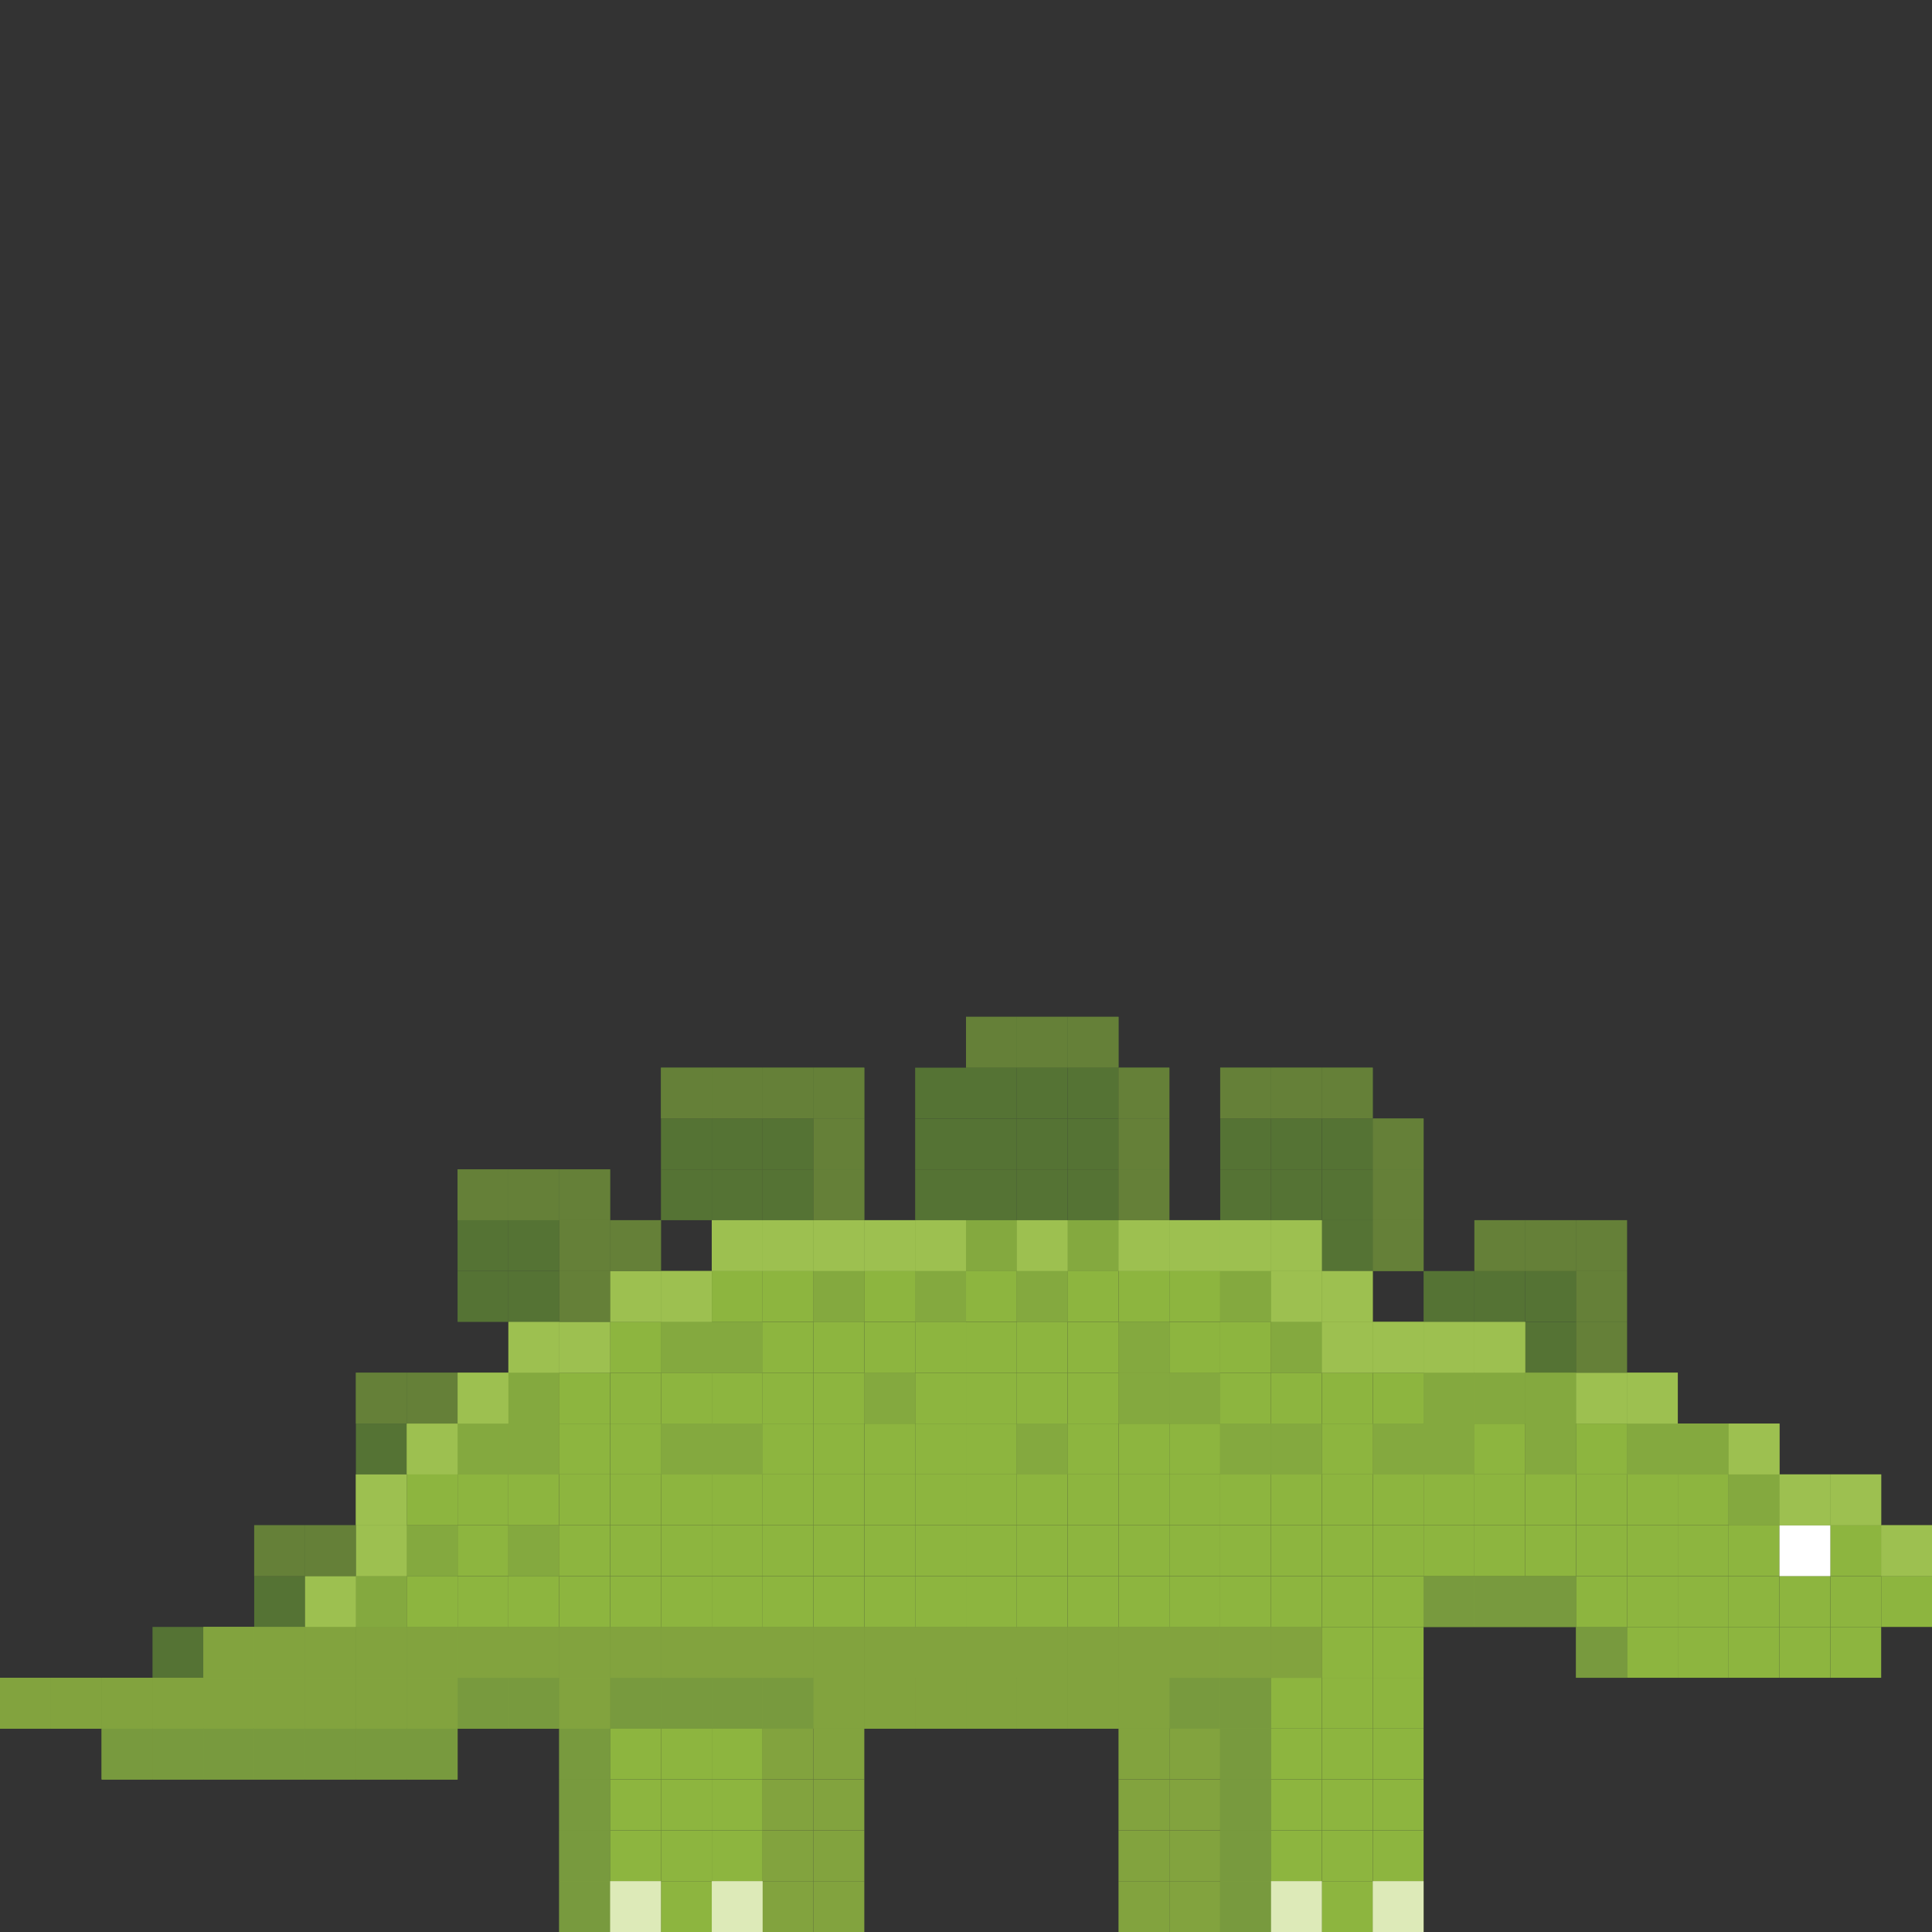 <svg id="Layer_1" data-name="Layer 1" xmlns="http://www.w3.org/2000/svg" viewBox="0 0 1500 1500"><rect x="0" y="0" width="1500" height="1500" fill="#333333" stroke="none"/><defs><style>.cls-1{fill:#8db53f;}.cls-2{fill:#fff;}.cls-3{fill:#557334;}.cls-4{fill:#82a33e;}.cls-5{fill:#84a93f;}.cls-6{fill:#789a3e;}.cls-7{fill:#ddeab8;}.cls-8{fill:#9dc050;}.cls-9{fill:#658038;}</style></defs><rect class="cls-1" x="1460.53" y="1223.68" width="39.47" height="39.47"/><rect class="cls-1" x="1460.53" y="1184.21" width="39.47" height="39.47"/><rect class="cls-1" x="1421.06" y="1263.15" width="39.47" height="39.47"/><rect class="cls-1" x="1421.06" y="1223.68" width="39.47" height="39.47"/><rect class="cls-1" x="1421.06" y="1184.21" width="39.47" height="39.47"/><rect class="cls-1" x="1421.06" y="1144.73" width="39.47" height="39.48"/><rect class="cls-1" x="1381.59" y="1263.15" width="39.47" height="39.47"/><rect class="cls-1" x="1381.59" y="1223.68" width="39.47" height="39.47"/><rect class="cls-1" x="1381.59" y="1184.21" width="39.47" height="39.47"/><rect class="cls-1" x="1381.59" y="1144.73" width="39.47" height="39.48"/><rect class="cls-1" x="1342.1" y="1263.15" width="39.48" height="39.47"/><rect class="cls-1" x="1342.1" y="1223.68" width="39.48" height="39.47"/><rect class="cls-1" x="1342.1" y="1184.21" width="39.48" height="39.47"/><rect class="cls-1" x="1342.1" y="1144.73" width="39.48" height="39.48"/><rect class="cls-1" x="1342.1" y="1105.26" width="39.48" height="39.47"/><rect class="cls-1" x="1302.63" y="1263.15" width="39.47" height="39.47"/><rect class="cls-1" x="1302.63" y="1223.68" width="39.47" height="39.47"/><rect class="cls-1" x="1302.63" y="1184.21" width="39.47" height="39.47"/><rect class="cls-1" x="1302.63" y="1144.73" width="39.47" height="39.48"/><rect class="cls-1" x="1302.63" y="1105.26" width="39.47" height="39.47"/><rect class="cls-1" x="1263.16" y="1263.15" width="39.47" height="39.47"/><rect class="cls-1" x="1263.16" y="1223.68" width="39.47" height="39.47"/><rect class="cls-1" x="1263.16" y="1184.21" width="39.47" height="39.47"/><rect class="cls-1" x="1263.16" y="1144.73" width="39.47" height="39.48"/><rect class="cls-1" x="1263.16" y="1105.26" width="39.47" height="39.47"/><rect class="cls-1" x="1263.16" y="1065.78" width="39.47" height="39.47"/><rect class="cls-1" x="1223.69" y="1263.15" width="39.47" height="39.47"/><rect class="cls-1" x="1223.69" y="1223.68" width="39.47" height="39.47"/><rect class="cls-1" x="1223.69" y="1184.21" width="39.47" height="39.47"/><rect class="cls-1" x="1223.69" y="1144.73" width="39.47" height="39.48"/><rect class="cls-1" x="1223.69" y="1105.26" width="39.47" height="39.47"/><rect class="cls-1" x="1223.69" y="1065.78" width="39.47" height="39.47"/><rect class="cls-1" x="1184.21" y="1223.68" width="39.48" height="39.47"/><rect class="cls-1" x="1184.21" y="1184.21" width="39.48" height="39.47"/><rect class="cls-1" x="1184.21" y="1144.73" width="39.48" height="39.48"/><rect class="cls-1" x="1184.21" y="1105.26" width="39.48" height="39.47"/><rect class="cls-1" x="1184.21" y="1065.78" width="39.48" height="39.47"/><rect class="cls-1" x="1144.74" y="1223.68" width="39.47" height="39.47"/><rect class="cls-1" x="1144.74" y="1184.21" width="39.47" height="39.47"/><rect class="cls-1" x="1144.74" y="1144.73" width="39.47" height="39.48"/><rect class="cls-1" x="1144.74" y="1105.26" width="39.47" height="39.47"/><rect class="cls-1" x="1144.74" y="1065.78" width="39.47" height="39.47"/><rect class="cls-1" x="1144.74" y="1026.31" width="39.47" height="39.47"/><rect class="cls-1" x="1105.27" y="1223.68" width="39.47" height="39.47"/><rect class="cls-1" x="1105.27" y="1184.21" width="39.47" height="39.47"/><rect class="cls-1" x="1105.27" y="1144.73" width="39.47" height="39.48"/><rect class="cls-1" x="1105.27" y="1105.26" width="39.47" height="39.47"/><rect class="cls-1" x="1105.27" y="1065.78" width="39.47" height="39.47"/><rect class="cls-1" x="1105.27" y="1026.31" width="39.47" height="39.47"/><rect class="cls-1" x="1065.8" y="1460.53" width="39.47" height="39.47"/><rect class="cls-1" x="1065.8" y="1421.05" width="39.47" height="39.48"/><rect class="cls-1" x="1065.8" y="1381.58" width="39.47" height="39.47"/><rect class="cls-1" x="1065.8" y="1342.1" width="39.47" height="39.47"/><rect class="cls-1" x="1065.8" y="1302.62" width="39.47" height="39.48"/><rect class="cls-1" x="1065.8" y="1263.15" width="39.47" height="39.47"/><rect class="cls-1" x="1065.8" y="1223.68" width="39.47" height="39.47"/><rect class="cls-1" x="1065.8" y="1184.21" width="39.47" height="39.47"/><rect class="cls-1" x="1065.8" y="1144.73" width="39.47" height="39.48"/><rect class="cls-1" x="1065.8" y="1105.26" width="39.47" height="39.47"/><rect class="cls-1" x="1065.8" y="1065.78" width="39.47" height="39.47"/><rect class="cls-1" x="1065.8" y="1026.31" width="39.47" height="39.47"/><rect class="cls-1" x="1026.31" y="1460.53" width="39.48" height="39.47"/><rect class="cls-1" x="1026.31" y="1421.05" width="39.48" height="39.48"/><rect class="cls-1" x="1026.31" y="1381.58" width="39.48" height="39.47"/><rect class="cls-1" x="1026.31" y="1342.1" width="39.48" height="39.47"/><rect class="cls-1" x="1026.31" y="1302.62" width="39.48" height="39.48"/><rect class="cls-1" x="1026.31" y="1263.15" width="39.48" height="39.47"/><rect class="cls-1" x="1026.31" y="1223.68" width="39.48" height="39.47"/><rect class="cls-1" x="1026.31" y="1184.21" width="39.48" height="39.47"/><rect class="cls-1" x="1026.31" y="1144.73" width="39.48" height="39.48"/><rect class="cls-1" x="1026.31" y="1105.26" width="39.48" height="39.47"/><rect class="cls-1" x="1026.31" y="1065.78" width="39.48" height="39.47"/><rect class="cls-1" x="1026.31" y="1026.31" width="39.48" height="39.47"/><rect class="cls-1" x="1026.31" y="986.83" width="39.48" height="39.48"/><rect class="cls-1" x="986.84" y="1460.53" width="39.47" height="39.47"/><rect class="cls-1" x="986.84" y="1421.05" width="39.47" height="39.48"/><rect class="cls-1" x="986.84" y="1381.58" width="39.47" height="39.47"/><rect class="cls-1" x="986.84" y="1342.1" width="39.47" height="39.47"/><rect class="cls-1" x="986.84" y="1302.62" width="39.47" height="39.48"/><rect class="cls-1" x="986.84" y="1263.15" width="39.47" height="39.47"/><rect class="cls-1" x="986.84" y="1223.68" width="39.47" height="39.47"/><rect class="cls-1" x="986.84" y="1184.21" width="39.47" height="39.47"/><rect class="cls-1" x="986.84" y="1144.73" width="39.47" height="39.48"/><rect class="cls-1" x="986.84" y="1105.26" width="39.47" height="39.47"/><rect class="cls-1" x="986.84" y="1065.78" width="39.47" height="39.47"/><rect class="cls-1" x="986.84" y="1026.31" width="39.47" height="39.47"/><rect class="cls-1" x="986.84" y="986.83" width="39.47" height="39.48"/><rect class="cls-1" x="986.84" y="947.36" width="39.47" height="39.47"/><rect class="cls-1" x="947.37" y="1460.53" width="39.47" height="39.47"/><rect class="cls-1" x="947.37" y="1421.05" width="39.47" height="39.48"/><rect class="cls-1" x="947.37" y="1381.58" width="39.47" height="39.47"/><rect class="cls-1" x="947.37" y="1342.1" width="39.47" height="39.47"/><rect class="cls-1" x="947.37" y="1302.62" width="39.47" height="39.48"/><rect class="cls-1" x="947.37" y="1263.15" width="39.47" height="39.47"/><rect class="cls-1" x="947.37" y="1223.68" width="39.47" height="39.47"/><rect class="cls-1" x="947.37" y="1184.21" width="39.47" height="39.47"/><rect class="cls-1" x="947.37" y="1144.73" width="39.47" height="39.48"/><rect class="cls-1" x="947.37" y="1105.26" width="39.47" height="39.47"/><rect class="cls-1" x="947.37" y="1065.78" width="39.47" height="39.47"/><rect class="cls-1" x="947.37" y="1026.31" width="39.47" height="39.47"/><rect class="cls-1" x="947.37" y="986.83" width="39.47" height="39.48"/><rect class="cls-1" x="947.37" y="947.36" width="39.47" height="39.47"/><rect class="cls-1" x="907.9" y="1302.62" width="39.47" height="39.48"/><rect class="cls-1" x="907.9" y="1263.15" width="39.47" height="39.47"/><rect class="cls-1" x="907.9" y="1223.68" width="39.47" height="39.47"/><rect class="cls-1" x="907.9" y="1184.21" width="39.47" height="39.47"/><rect class="cls-1" x="907.9" y="1144.73" width="39.47" height="39.48"/><rect class="cls-1" x="907.9" y="1105.26" width="39.47" height="39.47"/><rect class="cls-1" x="907.9" y="1065.78" width="39.47" height="39.47"/><rect class="cls-1" x="907.9" y="1026.31" width="39.47" height="39.47"/><rect class="cls-1" x="907.9" y="986.83" width="39.47" height="39.48"/><rect class="cls-1" x="907.9" y="947.36" width="39.47" height="39.47"/><rect class="cls-1" x="868.42" y="1302.62" width="39.48" height="39.48"/><rect class="cls-1" x="868.42" y="1263.15" width="39.48" height="39.47"/><rect class="cls-1" x="868.42" y="1223.68" width="39.48" height="39.47"/><rect class="cls-1" x="868.42" y="1184.21" width="39.48" height="39.47"/><rect class="cls-1" x="868.42" y="1144.73" width="39.48" height="39.48"/><rect class="cls-1" x="868.42" y="1105.26" width="39.48" height="39.47"/><rect class="cls-1" x="868.42" y="1065.78" width="39.48" height="39.47"/><rect class="cls-1" x="868.42" y="1026.31" width="39.48" height="39.47"/><rect class="cls-1" x="868.42" y="986.83" width="39.48" height="39.48"/><rect class="cls-1" x="868.42" y="947.36" width="39.48" height="39.47"/><rect class="cls-1" x="828.95" y="1302.62" width="39.47" height="39.48"/><rect class="cls-1" x="828.95" y="1263.15" width="39.47" height="39.47"/><rect class="cls-1" x="828.95" y="1223.68" width="39.47" height="39.47"/><rect class="cls-1" x="828.95" y="1184.21" width="39.47" height="39.47"/><rect class="cls-1" x="828.95" y="1144.73" width="39.47" height="39.48"/><rect class="cls-1" x="828.95" y="1105.26" width="39.47" height="39.47"/><rect class="cls-1" x="828.95" y="1065.78" width="39.47" height="39.47"/><rect class="cls-1" x="828.95" y="1026.31" width="39.47" height="39.47"/><rect class="cls-1" x="828.95" y="986.83" width="39.47" height="39.48"/><rect class="cls-1" x="828.95" y="947.36" width="39.47" height="39.47"/><rect class="cls-1" x="789.48" y="1302.62" width="39.47" height="39.48"/><rect class="cls-1" x="789.48" y="1263.15" width="39.47" height="39.47"/><rect class="cls-1" x="789.48" y="1223.68" width="39.47" height="39.47"/><rect class="cls-1" x="789.48" y="1184.21" width="39.47" height="39.47"/><rect class="cls-1" x="789.48" y="1144.73" width="39.47" height="39.48"/><rect class="cls-1" x="789.48" y="1105.26" width="39.47" height="39.47"/><rect class="cls-1" x="789.48" y="1065.78" width="39.47" height="39.47"/><rect class="cls-1" x="789.48" y="1026.31" width="39.47" height="39.47"/><rect class="cls-1" x="789.48" y="986.83" width="39.47" height="39.48"/><rect class="cls-1" x="789.48" y="947.36" width="39.47" height="39.47"/><rect class="cls-1" x="750.01" y="1302.62" width="39.47" height="39.48"/><rect class="cls-1" x="750.01" y="1263.15" width="39.47" height="39.47"/><rect class="cls-1" x="750.01" y="1223.68" width="39.47" height="39.47"/><rect class="cls-1" x="750.01" y="1184.21" width="39.47" height="39.47"/><rect class="cls-1" x="750.01" y="1144.73" width="39.47" height="39.48"/><rect class="cls-1" x="750.01" y="1105.26" width="39.47" height="39.47"/><rect class="cls-1" x="750.01" y="1065.78" width="39.47" height="39.47"/><rect class="cls-1" x="750.01" y="1026.31" width="39.47" height="39.47"/><rect class="cls-1" x="750.01" y="986.83" width="39.47" height="39.48"/><rect class="cls-1" x="750.01" y="947.36" width="39.47" height="39.47"/><rect class="cls-1" x="710.52" y="1302.62" width="39.48" height="39.48"/><rect class="cls-1" x="710.52" y="1263.15" width="39.48" height="39.47"/><rect class="cls-1" x="710.52" y="1223.68" width="39.48" height="39.47"/><rect class="cls-1" x="710.52" y="1184.21" width="39.48" height="39.47"/><rect class="cls-1" x="710.52" y="1144.73" width="39.48" height="39.48"/><rect class="cls-1" x="710.52" y="1105.26" width="39.48" height="39.47"/><rect class="cls-1" x="710.52" y="1065.78" width="39.48" height="39.47"/><rect class="cls-1" x="710.52" y="1026.31" width="39.48" height="39.47"/><rect class="cls-1" x="710.52" y="986.83" width="39.48" height="39.48"/><rect class="cls-1" x="710.52" y="947.36" width="39.48" height="39.47"/><rect class="cls-1" x="671.05" y="1302.62" width="39.47" height="39.48"/><rect class="cls-1" x="671.05" y="1263.15" width="39.47" height="39.47"/><rect class="cls-1" x="671.05" y="1223.68" width="39.47" height="39.47"/><rect class="cls-1" x="671.05" y="1184.21" width="39.47" height="39.47"/><rect class="cls-1" x="671.05" y="1144.73" width="39.47" height="39.48"/><rect class="cls-1" x="671.05" y="1105.26" width="39.47" height="39.47"/><rect class="cls-1" x="671.05" y="1065.78" width="39.47" height="39.47"/><rect class="cls-1" x="671.05" y="1026.31" width="39.47" height="39.47"/><rect class="cls-1" x="671.05" y="986.83" width="39.47" height="39.48"/><rect class="cls-1" x="671.05" y="947.36" width="39.47" height="39.47"/><rect class="cls-1" x="631.58" y="1302.62" width="39.47" height="39.48"/><rect class="cls-1" x="631.58" y="1263.15" width="39.47" height="39.47"/><rect class="cls-1" x="631.58" y="1223.68" width="39.47" height="39.47"/><rect class="cls-1" x="631.58" y="1184.21" width="39.47" height="39.47"/><rect class="cls-1" x="631.58" y="1144.73" width="39.47" height="39.48"/><rect class="cls-1" x="631.58" y="1105.26" width="39.47" height="39.47"/><rect class="cls-1" x="631.58" y="1065.78" width="39.47" height="39.47"/><rect class="cls-1" x="631.58" y="1026.31" width="39.47" height="39.47"/><rect class="cls-1" x="631.58" y="986.83" width="39.47" height="39.48"/><rect class="cls-1" x="631.58" y="947.36" width="39.47" height="39.47"/><rect class="cls-1" x="592.11" y="1302.62" width="39.47" height="39.48"/><rect class="cls-1" x="592.11" y="1263.15" width="39.47" height="39.47"/><rect class="cls-1" x="592.11" y="1223.68" width="39.47" height="39.47"/><rect class="cls-1" x="592.11" y="1184.21" width="39.47" height="39.47"/><rect class="cls-1" x="592.11" y="1144.73" width="39.47" height="39.48"/><rect class="cls-1" x="592.11" y="1105.26" width="39.47" height="39.47"/><rect class="cls-1" x="592.11" y="1065.78" width="39.47" height="39.47"/><rect class="cls-1" x="592.11" y="1026.31" width="39.47" height="39.47"/><rect class="cls-1" x="592.11" y="986.83" width="39.47" height="39.48"/><rect class="cls-1" x="592.11" y="947.36" width="39.47" height="39.47"/><rect class="cls-1" x="552.63" y="1460.53" width="39.48" height="39.47"/><rect class="cls-1" x="552.63" y="1421.05" width="39.48" height="39.48"/><rect class="cls-1" x="552.63" y="1381.58" width="39.48" height="39.47"/><rect class="cls-1" x="552.63" y="1342.1" width="39.48" height="39.47"/><rect class="cls-1" x="552.63" y="1302.62" width="39.48" height="39.48"/><rect class="cls-1" x="552.63" y="1263.15" width="39.48" height="39.47"/><rect class="cls-1" x="552.63" y="1223.68" width="39.48" height="39.47"/><rect class="cls-1" x="552.63" y="1184.21" width="39.48" height="39.47"/><rect class="cls-1" x="552.63" y="1144.73" width="39.48" height="39.48"/><rect class="cls-1" x="552.63" y="1105.26" width="39.48" height="39.47"/><rect class="cls-1" x="552.63" y="1065.78" width="39.48" height="39.47"/><rect class="cls-1" x="552.63" y="1026.31" width="39.48" height="39.47"/><rect class="cls-1" x="552.63" y="986.83" width="39.48" height="39.48"/><rect class="cls-1" x="552.63" y="947.36" width="39.48" height="39.47"/><rect class="cls-1" x="513.16" y="1460.53" width="39.47" height="39.47"/><rect class="cls-1" x="513.16" y="1421.05" width="39.47" height="39.48"/><rect class="cls-1" x="513.16" y="1381.58" width="39.47" height="39.47"/><rect class="cls-1" x="513.16" y="1342.1" width="39.47" height="39.47"/><rect class="cls-1" x="513.16" y="1302.62" width="39.47" height="39.48"/><rect class="cls-1" x="513.16" y="1263.15" width="39.47" height="39.47"/><rect class="cls-1" x="513.16" y="1223.68" width="39.47" height="39.47"/><rect class="cls-1" x="513.16" y="1184.21" width="39.47" height="39.47"/><rect class="cls-1" x="513.16" y="1144.73" width="39.47" height="39.48"/><rect class="cls-1" x="513.16" y="1105.26" width="39.47" height="39.47"/><rect class="cls-1" x="513.16" y="1065.78" width="39.47" height="39.47"/><rect class="cls-1" x="513.16" y="1026.31" width="39.47" height="39.47"/><rect class="cls-1" x="513.16" y="986.83" width="39.47" height="39.48"/><rect class="cls-1" x="473.69" y="1460.53" width="39.47" height="39.47"/><rect class="cls-1" x="473.69" y="1421.05" width="39.47" height="39.48"/><rect class="cls-1" x="473.69" y="1381.58" width="39.47" height="39.47"/><rect class="cls-1" x="473.69" y="1342.1" width="39.47" height="39.47"/><rect class="cls-1" x="473.69" y="1302.62" width="39.47" height="39.48"/><rect class="cls-1" x="473.69" y="1263.15" width="39.47" height="39.47"/><rect class="cls-1" x="473.69" y="1223.68" width="39.47" height="39.47"/><rect class="cls-1" x="473.69" y="1184.21" width="39.47" height="39.47"/><rect class="cls-1" x="473.69" y="1144.73" width="39.47" height="39.48"/><rect class="cls-1" x="473.69" y="1105.26" width="39.47" height="39.47"/><rect class="cls-1" x="473.69" y="1065.78" width="39.47" height="39.47"/><rect class="cls-1" x="473.69" y="1026.31" width="39.47" height="39.47"/><rect class="cls-1" x="473.69" y="986.83" width="39.47" height="39.48"/><rect class="cls-1" x="434.2" y="1460.53" width="39.48" height="39.47"/><rect class="cls-1" x="434.2" y="1421.05" width="39.48" height="39.48"/><rect class="cls-1" x="434.2" y="1381.58" width="39.48" height="39.47"/><rect class="cls-1" x="434.2" y="1342.1" width="39.48" height="39.47"/><rect class="cls-1" x="434.2" y="1302.62" width="39.48" height="39.48"/><rect class="cls-1" x="434.2" y="1263.15" width="39.48" height="39.47"/><rect class="cls-1" x="434.2" y="1223.68" width="39.48" height="39.47"/><rect class="cls-1" x="434.2" y="1184.21" width="39.48" height="39.47"/><rect class="cls-1" x="434.2" y="1144.73" width="39.48" height="39.48"/><rect class="cls-1" x="434.2" y="1105.26" width="39.48" height="39.47"/><rect class="cls-1" x="434.2" y="1065.78" width="39.48" height="39.47"/><rect class="cls-1" x="434.2" y="1026.31" width="39.48" height="39.47"/><rect class="cls-1" x="394.73" y="1302.62" width="39.47" height="39.48"/><rect class="cls-1" x="394.73" y="1263.15" width="39.47" height="39.47"/><rect class="cls-1" x="394.73" y="1223.68" width="39.47" height="39.47"/><rect class="cls-1" x="394.73" y="1184.21" width="39.47" height="39.47"/><rect class="cls-1" x="394.73" y="1144.73" width="39.47" height="39.48"/><rect class="cls-1" x="394.73" y="1105.26" width="39.47" height="39.47"/><rect class="cls-1" x="394.73" y="1065.78" width="39.47" height="39.47"/><rect class="cls-1" x="394.73" y="1026.31" width="39.47" height="39.47"/><rect class="cls-1" x="355.26" y="1302.62" width="39.47" height="39.48"/><rect class="cls-1" x="355.26" y="1263.15" width="39.47" height="39.47"/><rect class="cls-1" x="355.26" y="1223.68" width="39.47" height="39.47"/><rect class="cls-1" x="355.26" y="1184.21" width="39.47" height="39.47"/><rect class="cls-1" x="355.26" y="1144.73" width="39.47" height="39.48"/><rect class="cls-1" x="355.26" y="1105.26" width="39.47" height="39.47"/><rect class="cls-1" x="355.26" y="1065.78" width="39.47" height="39.47"/><rect class="cls-1" x="315.79" y="1342.1" width="39.47" height="39.47"/><rect class="cls-1" x="315.79" y="1302.62" width="39.47" height="39.48"/><rect class="cls-1" x="315.79" y="1263.15" width="39.47" height="39.47"/><rect class="cls-1" x="315.79" y="1223.68" width="39.47" height="39.47"/><rect class="cls-1" x="315.79" y="1184.21" width="39.47" height="39.47"/><rect class="cls-1" x="315.79" y="1144.73" width="39.47" height="39.48"/><rect class="cls-1" x="315.79" y="1105.26" width="39.47" height="39.47"/><rect class="cls-1" x="276.31" y="1342.1" width="39.48" height="39.47"/><rect class="cls-1" x="276.31" y="1302.62" width="39.48" height="39.48"/><rect class="cls-1" x="276.31" y="1263.15" width="39.48" height="39.47"/><rect class="cls-1" x="276.31" y="1223.68" width="39.48" height="39.47"/><rect class="cls-1" x="276.31" y="1184.21" width="39.48" height="39.47"/><rect class="cls-1" x="276.31" y="1144.73" width="39.48" height="39.48"/><rect class="cls-1" x="236.84" y="1342.1" width="39.47" height="39.47"/><rect class="cls-1" x="236.84" y="1302.62" width="39.47" height="39.48"/><rect class="cls-1" x="236.84" y="1263.15" width="39.47" height="39.47"/><rect class="cls-1" x="236.84" y="1223.68" width="39.47" height="39.47"/><rect class="cls-1" x="197.37" y="1342.1" width="39.47" height="39.47"/><rect class="cls-1" x="197.37" y="1302.62" width="39.47" height="39.48"/><rect class="cls-1" x="197.37" y="1263.15" width="39.47" height="39.47"/><rect class="cls-1" x="157.9" y="1342.1" width="39.47" height="39.47"/><rect class="cls-1" x="157.9" y="1302.62" width="39.47" height="39.48"/><rect class="cls-1" x="157.9" y="1263.15" width="39.47" height="39.47"/><rect class="cls-1" x="118.41" y="1342.1" width="39.48" height="39.47"/><rect class="cls-1" x="118.41" y="1302.62" width="39.48" height="39.48"/><rect class="cls-1" x="78.94" y="1342.1" width="39.47" height="39.47"/><rect class="cls-1" x="78.94" y="1302.62" width="39.47" height="39.48"/><rect class="cls-1" x="39.47" y="1302.62" width="39.47" height="39.48"/><rect class="cls-1" y="1302.62" width="39.47" height="39.48"/><rect class="cls-2" x="1381.59" y="1184.21" width="39.47" height="39.47"/><rect class="cls-3" x="1223.69" y="1026.31" width="39.47" height="39.47"/><rect class="cls-3" x="1223.69" y="986.83" width="39.47" height="39.48"/><rect class="cls-3" x="1223.69" y="947.36" width="39.47" height="39.47"/><rect class="cls-3" x="1184.21" y="1026.31" width="39.48" height="39.47"/><rect class="cls-3" x="1184.21" y="986.83" width="39.48" height="39.48"/><rect class="cls-3" x="1184.21" y="947.36" width="39.48" height="39.47"/><rect class="cls-3" x="1144.74" y="986.83" width="39.47" height="39.48"/><rect class="cls-3" x="1144.74" y="947.36" width="39.47" height="39.47"/><rect class="cls-3" x="1105.27" y="986.83" width="39.47" height="39.48"/><rect class="cls-3" x="1065.8" y="947.36" width="39.47" height="39.47"/><rect class="cls-3" x="1065.8" y="907.89" width="39.47" height="39.47"/><rect class="cls-3" x="1065.8" y="868.42" width="39.47" height="39.47"/><rect class="cls-3" x="1026.31" y="947.36" width="39.48" height="39.47"/><rect class="cls-3" x="1026.31" y="907.89" width="39.48" height="39.47"/><rect class="cls-3" x="1026.31" y="868.42" width="39.48" height="39.47"/><rect class="cls-3" x="1026.31" y="828.94" width="39.48" height="39.48"/><rect class="cls-3" x="986.84" y="907.89" width="39.47" height="39.47"/><rect class="cls-3" x="986.84" y="868.42" width="39.47" height="39.47"/><rect class="cls-3" x="986.84" y="828.94" width="39.47" height="39.48"/><rect class="cls-3" x="947.37" y="907.89" width="39.47" height="39.47"/><rect class="cls-3" x="947.37" y="868.42" width="39.47" height="39.47"/><rect class="cls-3" x="947.37" y="828.94" width="39.47" height="39.48"/><rect class="cls-4" x="907.9" y="1460.53" width="39.47" height="39.47"/><rect class="cls-4" x="907.9" y="1421.05" width="39.47" height="39.48"/><rect class="cls-4" x="907.9" y="1381.58" width="39.47" height="39.47"/><rect class="cls-4" x="907.9" y="1342.1" width="39.47" height="39.47"/><rect class="cls-4" x="868.42" y="1460.53" width="39.48" height="39.47"/><rect class="cls-4" x="868.42" y="1421.05" width="39.48" height="39.48"/><rect class="cls-4" x="868.42" y="1381.58" width="39.48" height="39.47"/><rect class="cls-4" x="868.42" y="1342.1" width="39.48" height="39.47"/><rect class="cls-3" x="868.42" y="907.89" width="39.48" height="39.47"/><rect class="cls-3" x="868.42" y="868.42" width="39.48" height="39.47"/><rect class="cls-3" x="868.42" y="828.94" width="39.48" height="39.48"/><rect class="cls-3" x="828.95" y="907.89" width="39.47" height="39.47"/><rect class="cls-3" x="828.95" y="868.42" width="39.47" height="39.47"/><rect class="cls-3" x="828.95" y="828.94" width="39.47" height="39.48"/><rect class="cls-3" x="828.95" y="789.46" width="39.47" height="39.47"/><rect class="cls-3" x="789.48" y="907.89" width="39.47" height="39.47"/><rect class="cls-3" x="789.48" y="868.42" width="39.47" height="39.47"/><rect class="cls-3" x="789.48" y="828.94" width="39.47" height="39.48"/><rect class="cls-3" x="789.48" y="789.46" width="39.47" height="39.47"/><rect class="cls-3" x="750.01" y="907.89" width="39.47" height="39.47"/><rect class="cls-3" x="750.01" y="868.42" width="39.47" height="39.47"/><rect class="cls-3" x="750.01" y="828.94" width="39.47" height="39.48"/><rect class="cls-3" x="750.01" y="789.46" width="39.47" height="39.47"/><rect class="cls-3" x="710.52" y="907.89" width="39.48" height="39.47"/><rect class="cls-3" x="710.52" y="868.42" width="39.48" height="39.47"/><rect class="cls-3" x="710.52" y="828.94" width="39.48" height="39.48"/><rect class="cls-4" x="631.58" y="1460.53" width="39.47" height="39.47"/><rect class="cls-4" x="631.58" y="1421.05" width="39.47" height="39.48"/><rect class="cls-4" x="631.58" y="1381.58" width="39.47" height="39.47"/><rect class="cls-4" x="631.58" y="1342.1" width="39.47" height="39.47"/><rect class="cls-3" x="631.58" y="907.89" width="39.47" height="39.47"/><rect class="cls-3" x="631.58" y="868.42" width="39.47" height="39.47"/><rect class="cls-3" x="631.58" y="828.94" width="39.47" height="39.48"/><rect class="cls-4" x="592.11" y="1460.53" width="39.47" height="39.47"/><rect class="cls-4" x="592.11" y="1421.05" width="39.47" height="39.48"/><rect class="cls-4" x="592.11" y="1381.58" width="39.47" height="39.47"/><rect class="cls-4" x="592.11" y="1342.1" width="39.47" height="39.47"/><rect class="cls-3" x="592.11" y="907.89" width="39.47" height="39.47"/><rect class="cls-3" x="592.11" y="868.42" width="39.47" height="39.47"/><rect class="cls-3" x="592.11" y="828.94" width="39.47" height="39.48"/><rect class="cls-3" x="552.63" y="907.89" width="39.48" height="39.47"/><rect class="cls-3" x="552.63" y="868.42" width="39.48" height="39.47"/><rect class="cls-3" x="552.63" y="828.94" width="39.48" height="39.48"/><rect class="cls-3" x="513.16" y="907.89" width="39.47" height="39.47"/><rect class="cls-3" x="513.16" y="868.42" width="39.47" height="39.47"/><rect class="cls-3" x="513.16" y="828.94" width="39.47" height="39.48"/><rect class="cls-3" x="473.69" y="947.36" width="39.47" height="39.47"/><rect class="cls-3" x="434.2" y="986.83" width="39.48" height="39.48"/><rect class="cls-3" x="434.2" y="947.36" width="39.48" height="39.47"/><rect class="cls-3" x="434.2" y="907.89" width="39.48" height="39.47"/><rect class="cls-3" x="394.73" y="986.83" width="39.47" height="39.48"/><rect class="cls-3" x="394.73" y="947.36" width="39.47" height="39.47"/><rect class="cls-3" x="394.73" y="907.89" width="39.47" height="39.47"/><rect class="cls-3" x="355.26" y="986.83" width="39.47" height="39.48"/><rect class="cls-3" x="355.26" y="947.36" width="39.47" height="39.47"/><rect class="cls-3" x="355.26" y="907.89" width="39.47" height="39.47"/><rect class="cls-3" x="315.79" y="1065.78" width="39.47" height="39.47"/><rect class="cls-3" x="276.31" y="1105.26" width="39.48" height="39.47"/><rect class="cls-3" x="276.31" y="1065.78" width="39.48" height="39.47"/><rect class="cls-3" x="236.84" y="1184.21" width="39.47" height="39.47"/><rect class="cls-3" x="197.37" y="1223.68" width="39.47" height="39.47"/><rect class="cls-3" x="197.37" y="1184.21" width="39.47" height="39.47"/><rect class="cls-3" x="118.41" y="1263.15" width="39.48" height="39.47"/><rect class="cls-5" x="1342.1" y="1144.73" width="39.48" height="39.48"/><rect class="cls-5" x="1302.63" y="1105.26" width="39.47" height="39.47"/><rect class="cls-5" x="1263.16" y="1105.26" width="39.47" height="39.47"/><rect class="cls-5" x="1184.21" y="1065.78" width="39.48" height="39.47"/><rect class="cls-5" x="1184.21" y="1105.26" width="39.48" height="39.47"/><rect class="cls-5" x="986.84" y="1105.26" width="39.47" height="39.47"/><rect class="cls-5" x="947.37" y="1105.26" width="39.47" height="39.47"/><rect class="cls-5" x="1065.8" y="1105.26" width="39.47" height="39.47"/><rect class="cls-5" x="1105.27" y="1105.26" width="39.47" height="39.47"/><rect class="cls-5" x="1144.74" y="1065.78" width="39.47" height="39.47"/><rect class="cls-5" x="1026.31" y="1026.31" width="39.48" height="39.47"/><rect class="cls-5" x="1105.27" y="1065.78" width="39.47" height="39.47"/><rect class="cls-5" x="986.84" y="1026.31" width="39.47" height="39.47"/><rect class="cls-5" x="947.37" y="986.83" width="39.47" height="39.48"/><rect class="cls-5" x="828.95" y="947.36" width="39.47" height="39.47"/><rect class="cls-5" x="907.9" y="1065.78" width="39.47" height="39.47"/><rect class="cls-5" x="868.42" y="1065.78" width="39.48" height="39.47"/><rect class="cls-5" x="789.48" y="1105.26" width="39.47" height="39.47"/><rect class="cls-5" x="710.52" y="986.83" width="39.48" height="39.48"/><rect class="cls-5" x="750.01" y="947.36" width="39.47" height="39.47"/><rect class="cls-5" x="671.05" y="1065.78" width="39.47" height="39.47"/><rect class="cls-5" x="868.42" y="1026.31" width="39.48" height="39.47"/><rect class="cls-5" x="789.48" y="986.83" width="39.47" height="39.48"/><rect class="cls-5" x="631.58" y="986.83" width="39.47" height="39.48"/><rect class="cls-5" x="552.63" y="1026.31" width="39.48" height="39.47"/><rect class="cls-5" x="394.73" y="1065.78" width="39.47" height="39.47"/><rect class="cls-5" x="513.16" y="1105.26" width="39.47" height="39.47"/><rect class="cls-5" x="315.79" y="1184.21" width="39.47" height="39.47"/><rect class="cls-5" x="394.73" y="1184.21" width="39.47" height="39.47"/><rect class="cls-5" x="552.63" y="1105.26" width="39.48" height="39.47"/><rect class="cls-5" x="513.16" y="1026.31" width="39.47" height="39.47"/><rect class="cls-5" x="355.26" y="1105.26" width="39.47" height="39.47"/><rect class="cls-5" x="394.73" y="1105.26" width="39.47" height="39.47"/><rect class="cls-5" x="276.31" y="1223.68" width="39.48" height="39.47"/><rect class="cls-6" x="947.37" y="1421.05" width="39.47" height="39.48"/><rect class="cls-6" x="947.37" y="1460.53" width="39.47" height="39.47"/><rect class="cls-6" x="947.37" y="1342.1" width="39.47" height="39.47"/><rect class="cls-6" x="947.37" y="1381.58" width="39.47" height="39.47"/><rect class="cls-6" x="434.2" y="1460.53" width="39.48" height="39.47"/><rect class="cls-6" x="434.2" y="1381.58" width="39.48" height="39.47"/><rect class="cls-6" x="434.2" y="1342.1" width="39.48" height="39.47"/><rect class="cls-6" x="434.2" y="1421.05" width="39.48" height="39.48"/><rect class="cls-6" x="78.94" y="1342.1" width="39.47" height="39.47"/><rect class="cls-6" x="236.84" y="1342.1" width="39.47" height="39.47"/><rect class="cls-6" x="197.37" y="1342.1" width="39.47" height="39.47"/><rect class="cls-6" x="157.9" y="1342.1" width="39.47" height="39.47"/><rect class="cls-6" x="118.41" y="1342.1" width="39.48" height="39.47"/><rect class="cls-6" x="315.79" y="1342.1" width="39.47" height="39.47"/><rect class="cls-6" x="276.31" y="1342.1" width="39.48" height="39.47"/><rect class="cls-6" x="394.73" y="1302.62" width="39.47" height="39.48"/><rect class="cls-6" x="355.26" y="1302.62" width="39.47" height="39.48"/><rect class="cls-6" x="1223.69" y="1263.15" width="39.47" height="39.47"/><rect class="cls-6" x="1184.21" y="1223.68" width="39.48" height="39.47"/><rect class="cls-6" x="1144.74" y="1223.68" width="39.47" height="39.47"/><rect class="cls-6" x="1105.27" y="1223.68" width="39.47" height="39.47"/><rect class="cls-6" x="710.52" y="1302.62" width="39.48" height="39.48"/><rect class="cls-6" x="671.05" y="1302.62" width="39.47" height="39.48"/><rect class="cls-6" x="631.58" y="1302.62" width="39.47" height="39.48"/><rect class="cls-6" x="947.37" y="1302.62" width="39.47" height="39.48"/><rect class="cls-6" x="907.9" y="1302.62" width="39.47" height="39.48"/><rect class="cls-6" x="868.42" y="1302.62" width="39.48" height="39.48"/><rect class="cls-6" x="828.95" y="1302.62" width="39.47" height="39.48"/><rect class="cls-6" x="789.48" y="1302.62" width="39.47" height="39.48"/><rect class="cls-6" x="750.01" y="1302.62" width="39.47" height="39.48"/><rect class="cls-6" x="592.11" y="1302.62" width="39.47" height="39.48"/><rect class="cls-6" x="552.63" y="1302.62" width="39.48" height="39.48"/><rect class="cls-6" x="513.16" y="1302.62" width="39.47" height="39.48"/><rect class="cls-6" x="473.69" y="1302.62" width="39.47" height="39.48"/><rect class="cls-7" x="986.84" y="1460.53" width="39.47" height="39.47"/><rect class="cls-7" x="1065.8" y="1460.53" width="39.47" height="39.47"/><rect class="cls-7" x="552.63" y="1460.53" width="39.48" height="39.47"/><rect class="cls-7" x="473.69" y="1460.53" width="39.47" height="39.47"/><rect class="cls-8" x="1460.53" y="1184.21" width="39.47" height="39.47"/><rect class="cls-8" x="1421.06" y="1144.73" width="39.47" height="39.48"/><rect class="cls-8" x="1381.59" y="1144.73" width="39.47" height="39.48"/><rect class="cls-8" x="1342.1" y="1105.26" width="39.48" height="39.47"/><rect class="cls-8" x="1263.16" y="1065.78" width="39.47" height="39.47"/><rect class="cls-8" x="1223.69" y="1065.78" width="39.47" height="39.47"/><rect class="cls-9" x="1223.69" y="1026.31" width="39.47" height="39.47"/><rect class="cls-9" x="1223.69" y="986.83" width="39.47" height="39.48"/><rect class="cls-9" x="1223.69" y="947.36" width="39.47" height="39.47"/><rect class="cls-9" x="1184.21" y="947.36" width="39.48" height="39.47"/><rect class="cls-8" x="1144.74" y="1026.31" width="39.47" height="39.47"/><rect class="cls-9" x="1144.74" y="947.36" width="39.47" height="39.47"/><rect class="cls-8" x="1105.27" y="1026.31" width="39.47" height="39.47"/><rect class="cls-8" x="1065.8" y="1026.31" width="39.47" height="39.47"/><rect class="cls-9" x="1065.8" y="947.36" width="39.47" height="39.47"/><rect class="cls-9" x="1065.8" y="907.89" width="39.47" height="39.47"/><rect class="cls-9" x="1065.8" y="868.42" width="39.47" height="39.47"/><rect class="cls-8" x="1026.31" y="1026.31" width="39.48" height="39.47"/><rect class="cls-8" x="1026.31" y="986.83" width="39.48" height="39.48"/><rect class="cls-9" x="1026.31" y="828.94" width="39.48" height="39.48"/><rect class="cls-4" x="986.84" y="1263.15" width="39.47" height="39.47"/><rect class="cls-8" x="986.84" y="986.83" width="39.47" height="39.48"/><rect class="cls-8" x="986.84" y="947.36" width="39.47" height="39.47"/><rect class="cls-9" x="986.84" y="828.94" width="39.47" height="39.48"/><rect class="cls-4" x="947.37" y="1263.15" width="39.47" height="39.47"/><rect class="cls-8" x="947.37" y="947.36" width="39.47" height="39.47"/><rect class="cls-9" x="947.37" y="828.94" width="39.47" height="39.48"/><rect class="cls-4" x="907.9" y="1263.15" width="39.47" height="39.47"/><rect class="cls-8" x="907.9" y="947.36" width="39.47" height="39.47"/><rect class="cls-4" x="868.42" y="1302.62" width="39.48" height="39.48"/><rect class="cls-4" x="868.42" y="1263.15" width="39.48" height="39.47"/><rect class="cls-8" x="868.42" y="947.36" width="39.48" height="39.47"/><rect class="cls-9" x="868.42" y="907.89" width="39.48" height="39.47"/><rect class="cls-9" x="868.42" y="868.42" width="39.48" height="39.47"/><rect class="cls-9" x="868.42" y="828.94" width="39.48" height="39.48"/><rect class="cls-4" x="828.95" y="1302.62" width="39.47" height="39.48"/><rect class="cls-4" x="828.95" y="1263.15" width="39.47" height="39.47"/><rect class="cls-9" x="828.95" y="789.46" width="39.47" height="39.47"/><rect class="cls-4" x="789.48" y="1302.62" width="39.47" height="39.48"/><rect class="cls-4" x="789.48" y="1263.15" width="39.47" height="39.47"/><rect class="cls-8" x="789.48" y="947.36" width="39.47" height="39.47"/><rect class="cls-9" x="789.48" y="789.46" width="39.47" height="39.47"/><rect class="cls-4" x="750.01" y="1302.62" width="39.47" height="39.48"/><rect class="cls-4" x="750.01" y="1263.15" width="39.47" height="39.47"/><rect class="cls-9" x="750.01" y="789.46" width="39.47" height="39.47"/><rect class="cls-4" x="710.52" y="1302.62" width="39.48" height="39.48"/><rect class="cls-4" x="710.52" y="1263.15" width="39.48" height="39.47"/><rect class="cls-8" x="710.52" y="947.36" width="39.48" height="39.47"/><rect class="cls-4" x="671.05" y="1302.62" width="39.47" height="39.48"/><rect class="cls-4" x="671.05" y="1263.15" width="39.47" height="39.47"/><rect class="cls-8" x="671.05" y="947.36" width="39.47" height="39.47"/><rect class="cls-4" x="631.58" y="1302.62" width="39.47" height="39.48"/><rect class="cls-4" x="631.58" y="1263.15" width="39.47" height="39.47"/><rect class="cls-8" x="631.58" y="947.36" width="39.47" height="39.47"/><rect class="cls-9" x="631.58" y="907.89" width="39.47" height="39.47"/><rect class="cls-9" x="631.58" y="868.42" width="39.47" height="39.47"/><rect class="cls-9" x="631.58" y="828.94" width="39.47" height="39.48"/><rect class="cls-4" x="592.11" y="1263.15" width="39.47" height="39.47"/><rect class="cls-8" x="592.11" y="947.36" width="39.47" height="39.47"/><rect class="cls-9" x="592.11" y="828.94" width="39.47" height="39.48"/><rect class="cls-4" x="552.63" y="1263.15" width="39.48" height="39.47"/><rect class="cls-8" x="552.63" y="947.36" width="39.48" height="39.47"/><rect class="cls-9" x="552.63" y="828.94" width="39.48" height="39.48"/><rect class="cls-4" x="513.16" y="1263.15" width="39.47" height="39.47"/><rect class="cls-8" x="513.16" y="986.83" width="39.47" height="39.48"/><rect class="cls-9" x="513.16" y="828.94" width="39.47" height="39.48"/><rect class="cls-4" x="473.69" y="1263.15" width="39.47" height="39.47"/><rect class="cls-8" x="473.69" y="986.83" width="39.47" height="39.48"/><rect class="cls-9" x="473.69" y="947.36" width="39.47" height="39.47"/><rect class="cls-4" x="434.2" y="1302.62" width="39.48" height="39.48"/><rect class="cls-4" x="434.2" y="1263.15" width="39.48" height="39.47"/><rect class="cls-8" x="434.2" y="1026.31" width="39.48" height="39.47"/><rect class="cls-9" x="434.2" y="986.83" width="39.48" height="39.48"/><rect class="cls-9" x="434.2" y="947.36" width="39.48" height="39.47"/><rect class="cls-9" x="434.2" y="907.89" width="39.48" height="39.47"/><rect class="cls-4" x="394.73" y="1263.15" width="39.47" height="39.47"/><rect class="cls-8" x="394.73" y="1026.31" width="39.47" height="39.47"/><rect class="cls-9" x="394.73" y="907.89" width="39.47" height="39.47"/><rect class="cls-4" x="355.26" y="1263.15" width="39.47" height="39.47"/><rect class="cls-8" x="355.26" y="1065.78" width="39.47" height="39.47"/><rect class="cls-9" x="355.26" y="907.89" width="39.47" height="39.47"/><rect class="cls-4" x="315.79" y="1302.62" width="39.47" height="39.48"/><rect class="cls-4" x="315.79" y="1263.15" width="39.47" height="39.47"/><rect class="cls-8" x="315.79" y="1105.26" width="39.47" height="39.47"/><rect class="cls-9" x="315.79" y="1065.78" width="39.47" height="39.47"/><rect class="cls-4" x="276.31" y="1302.62" width="39.48" height="39.48"/><rect class="cls-4" x="276.31" y="1263.15" width="39.48" height="39.47"/><rect class="cls-8" x="276.31" y="1184.21" width="39.48" height="39.47"/><rect class="cls-8" x="276.31" y="1144.73" width="39.48" height="39.48"/><rect class="cls-9" x="276.31" y="1065.78" width="39.48" height="39.47"/><rect class="cls-4" x="236.84" y="1302.62" width="39.47" height="39.48"/><rect class="cls-4" x="236.84" y="1263.15" width="39.47" height="39.47"/><rect class="cls-8" x="236.84" y="1223.68" width="39.47" height="39.47"/><rect class="cls-9" x="236.84" y="1184.21" width="39.47" height="39.47"/><rect class="cls-4" x="197.37" y="1302.62" width="39.47" height="39.48"/><rect class="cls-4" x="197.37" y="1263.15" width="39.47" height="39.47"/><rect class="cls-9" x="197.37" y="1184.21" width="39.47" height="39.47"/><rect class="cls-4" x="157.9" y="1302.62" width="39.47" height="39.48"/><rect class="cls-4" x="157.9" y="1263.15" width="39.47" height="39.47"/><rect class="cls-4" x="118.41" y="1302.62" width="39.48" height="39.48"/><rect class="cls-4" x="78.94" y="1302.62" width="39.47" height="39.48"/><rect class="cls-4" x="39.47" y="1302.62" width="39.47" height="39.48"/><rect class="cls-4" y="1302.62" width="39.47" height="39.48"/></svg>